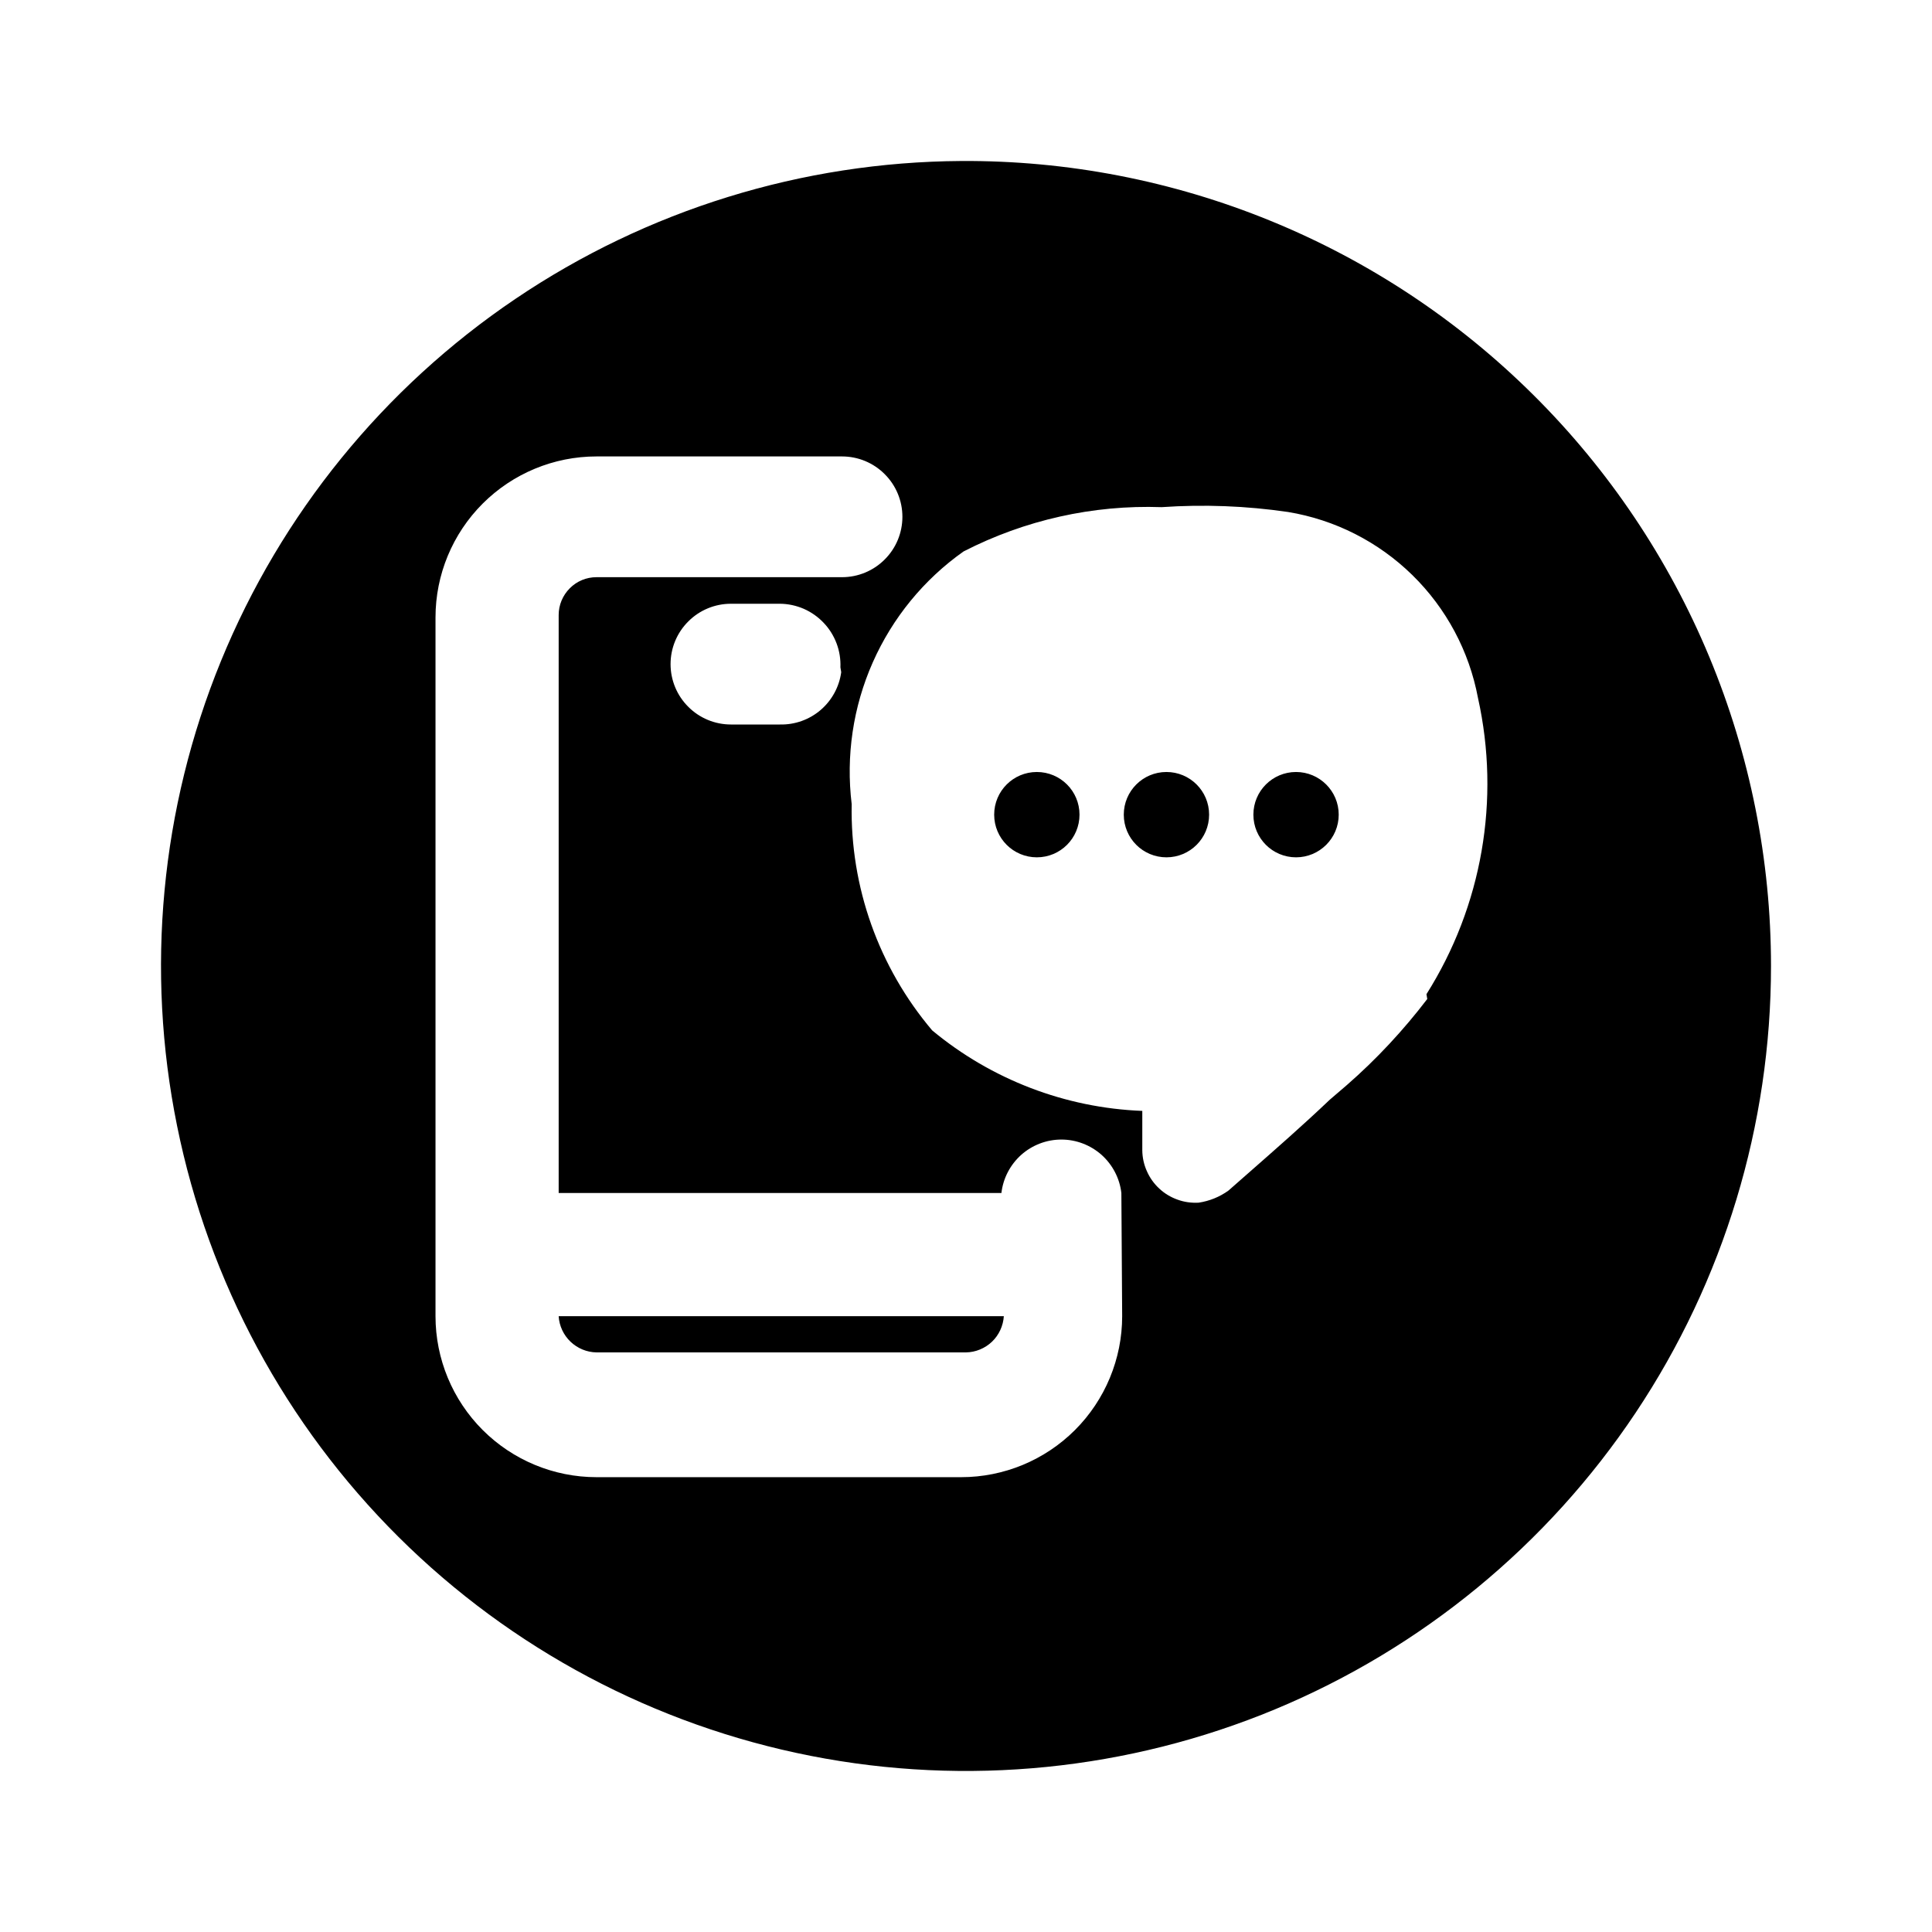 <svg width="24" height="24" viewBox="0 0 24 24" fill="none" xmlns="http://www.w3.org/2000/svg">
<path fill-rule="evenodd" clip-rule="evenodd" d="M6.401 3.714C8.037 2.608 9.965 2.012 11.94 2C13.258 1.992 14.565 2.245 15.785 2.744C17.006 3.243 18.115 3.978 19.05 4.908C19.985 5.837 20.727 6.942 21.233 8.159C21.739 9.376 22 10.682 22 12C22 13.975 21.415 15.906 20.319 17.549C19.223 19.192 17.664 20.474 15.841 21.233C14.017 21.991 12.009 22.193 10.071 21.812C8.133 21.431 6.351 20.485 4.95 19.092C3.549 17.699 2.592 15.923 2.2 13.987C1.807 12.052 1.996 10.043 2.744 8.214C3.492 6.386 4.764 4.82 6.401 3.714ZM13.354 17.764C13.729 17.389 13.94 16.88 13.94 16.35L13.93 14.82C13.909 14.637 13.821 14.469 13.684 14.346C13.546 14.224 13.369 14.156 13.185 14.156C13.001 14.156 12.823 14.224 12.686 14.346C12.549 14.469 12.461 14.637 12.44 14.82H6.94V7.64C6.94 7.515 6.99 7.396 7.078 7.308C7.166 7.219 7.285 7.17 7.41 7.17H10.46C10.659 7.17 10.85 7.091 10.99 6.95C11.131 6.81 11.21 6.619 11.21 6.42C11.21 6.221 11.131 6.03 10.99 5.89C10.85 5.749 10.659 5.67 10.46 5.67H7.41C6.88 5.67 6.371 5.881 5.996 6.256C5.621 6.631 5.41 7.139 5.41 7.67V16.35C5.41 16.88 5.621 17.389 5.996 17.764C6.371 18.139 6.88 18.35 7.41 18.35H11.94C12.47 18.35 12.979 18.139 13.354 17.764ZM10.194 8.82C10.334 8.7 10.425 8.533 10.45 8.35L10.44 8.29C10.444 8.188 10.428 8.087 10.392 7.992C10.356 7.897 10.302 7.81 10.232 7.737C10.162 7.663 10.078 7.604 9.985 7.563C9.892 7.523 9.792 7.501 9.69 7.5H9.08C8.881 7.5 8.69 7.579 8.55 7.72C8.409 7.86 8.33 8.051 8.33 8.25C8.33 8.449 8.409 8.64 8.55 8.78C8.69 8.921 8.881 9 9.08 9H9.69C9.874 9.004 10.054 8.94 10.194 8.82ZM16.73 13.48C17.099 13.158 17.433 12.799 17.73 12.41L17.72 12.35C18.411 11.256 18.641 9.933 18.36 8.67C18.251 8.089 17.966 7.556 17.544 7.143C17.122 6.73 16.583 6.456 16 6.36C15.48 6.284 14.954 6.264 14.43 6.3C13.576 6.27 12.73 6.46 11.97 6.85C11.476 7.199 11.087 7.675 10.842 8.228C10.597 8.781 10.507 9.39 10.58 9.99C10.56 11.017 10.916 12.016 11.58 12.8C12.316 13.411 13.234 13.763 14.19 13.8V14.29C14.191 14.379 14.21 14.467 14.247 14.549C14.283 14.631 14.335 14.704 14.401 14.765C14.466 14.826 14.543 14.872 14.627 14.902C14.711 14.933 14.801 14.945 14.89 14.94C15.024 14.92 15.15 14.869 15.26 14.79C15.339 14.72 15.419 14.65 15.499 14.58C15.842 14.279 16.188 13.976 16.52 13.66L16.73 13.48ZM14.49 10.65C14.783 10.65 15.02 10.413 15.02 10.12C15.02 9.827 14.783 9.59 14.49 9.59C14.197 9.59 13.96 9.827 13.96 10.12C13.96 10.413 14.197 10.65 14.49 10.65ZM7.41 16.8H12C12.12 16.798 12.236 16.75 12.323 16.667C12.41 16.584 12.462 16.47 12.47 16.35H6.94C6.947 16.47 7 16.584 7.087 16.667C7.174 16.75 7.289 16.798 7.41 16.8ZM13.41 10.12C13.41 10.413 13.173 10.65 12.88 10.65C12.587 10.65 12.35 10.413 12.35 10.12C12.35 9.827 12.587 9.59 12.88 9.59C13.173 9.59 13.41 9.827 13.41 10.12ZM16.1 10.65C16.392 10.65 16.63 10.413 16.63 10.12C16.63 9.827 16.392 9.59 16.1 9.59C15.807 9.59 15.57 9.827 15.57 10.12C15.57 10.413 15.807 10.65 16.1 10.65Z" fill="black"/>
</svg>
